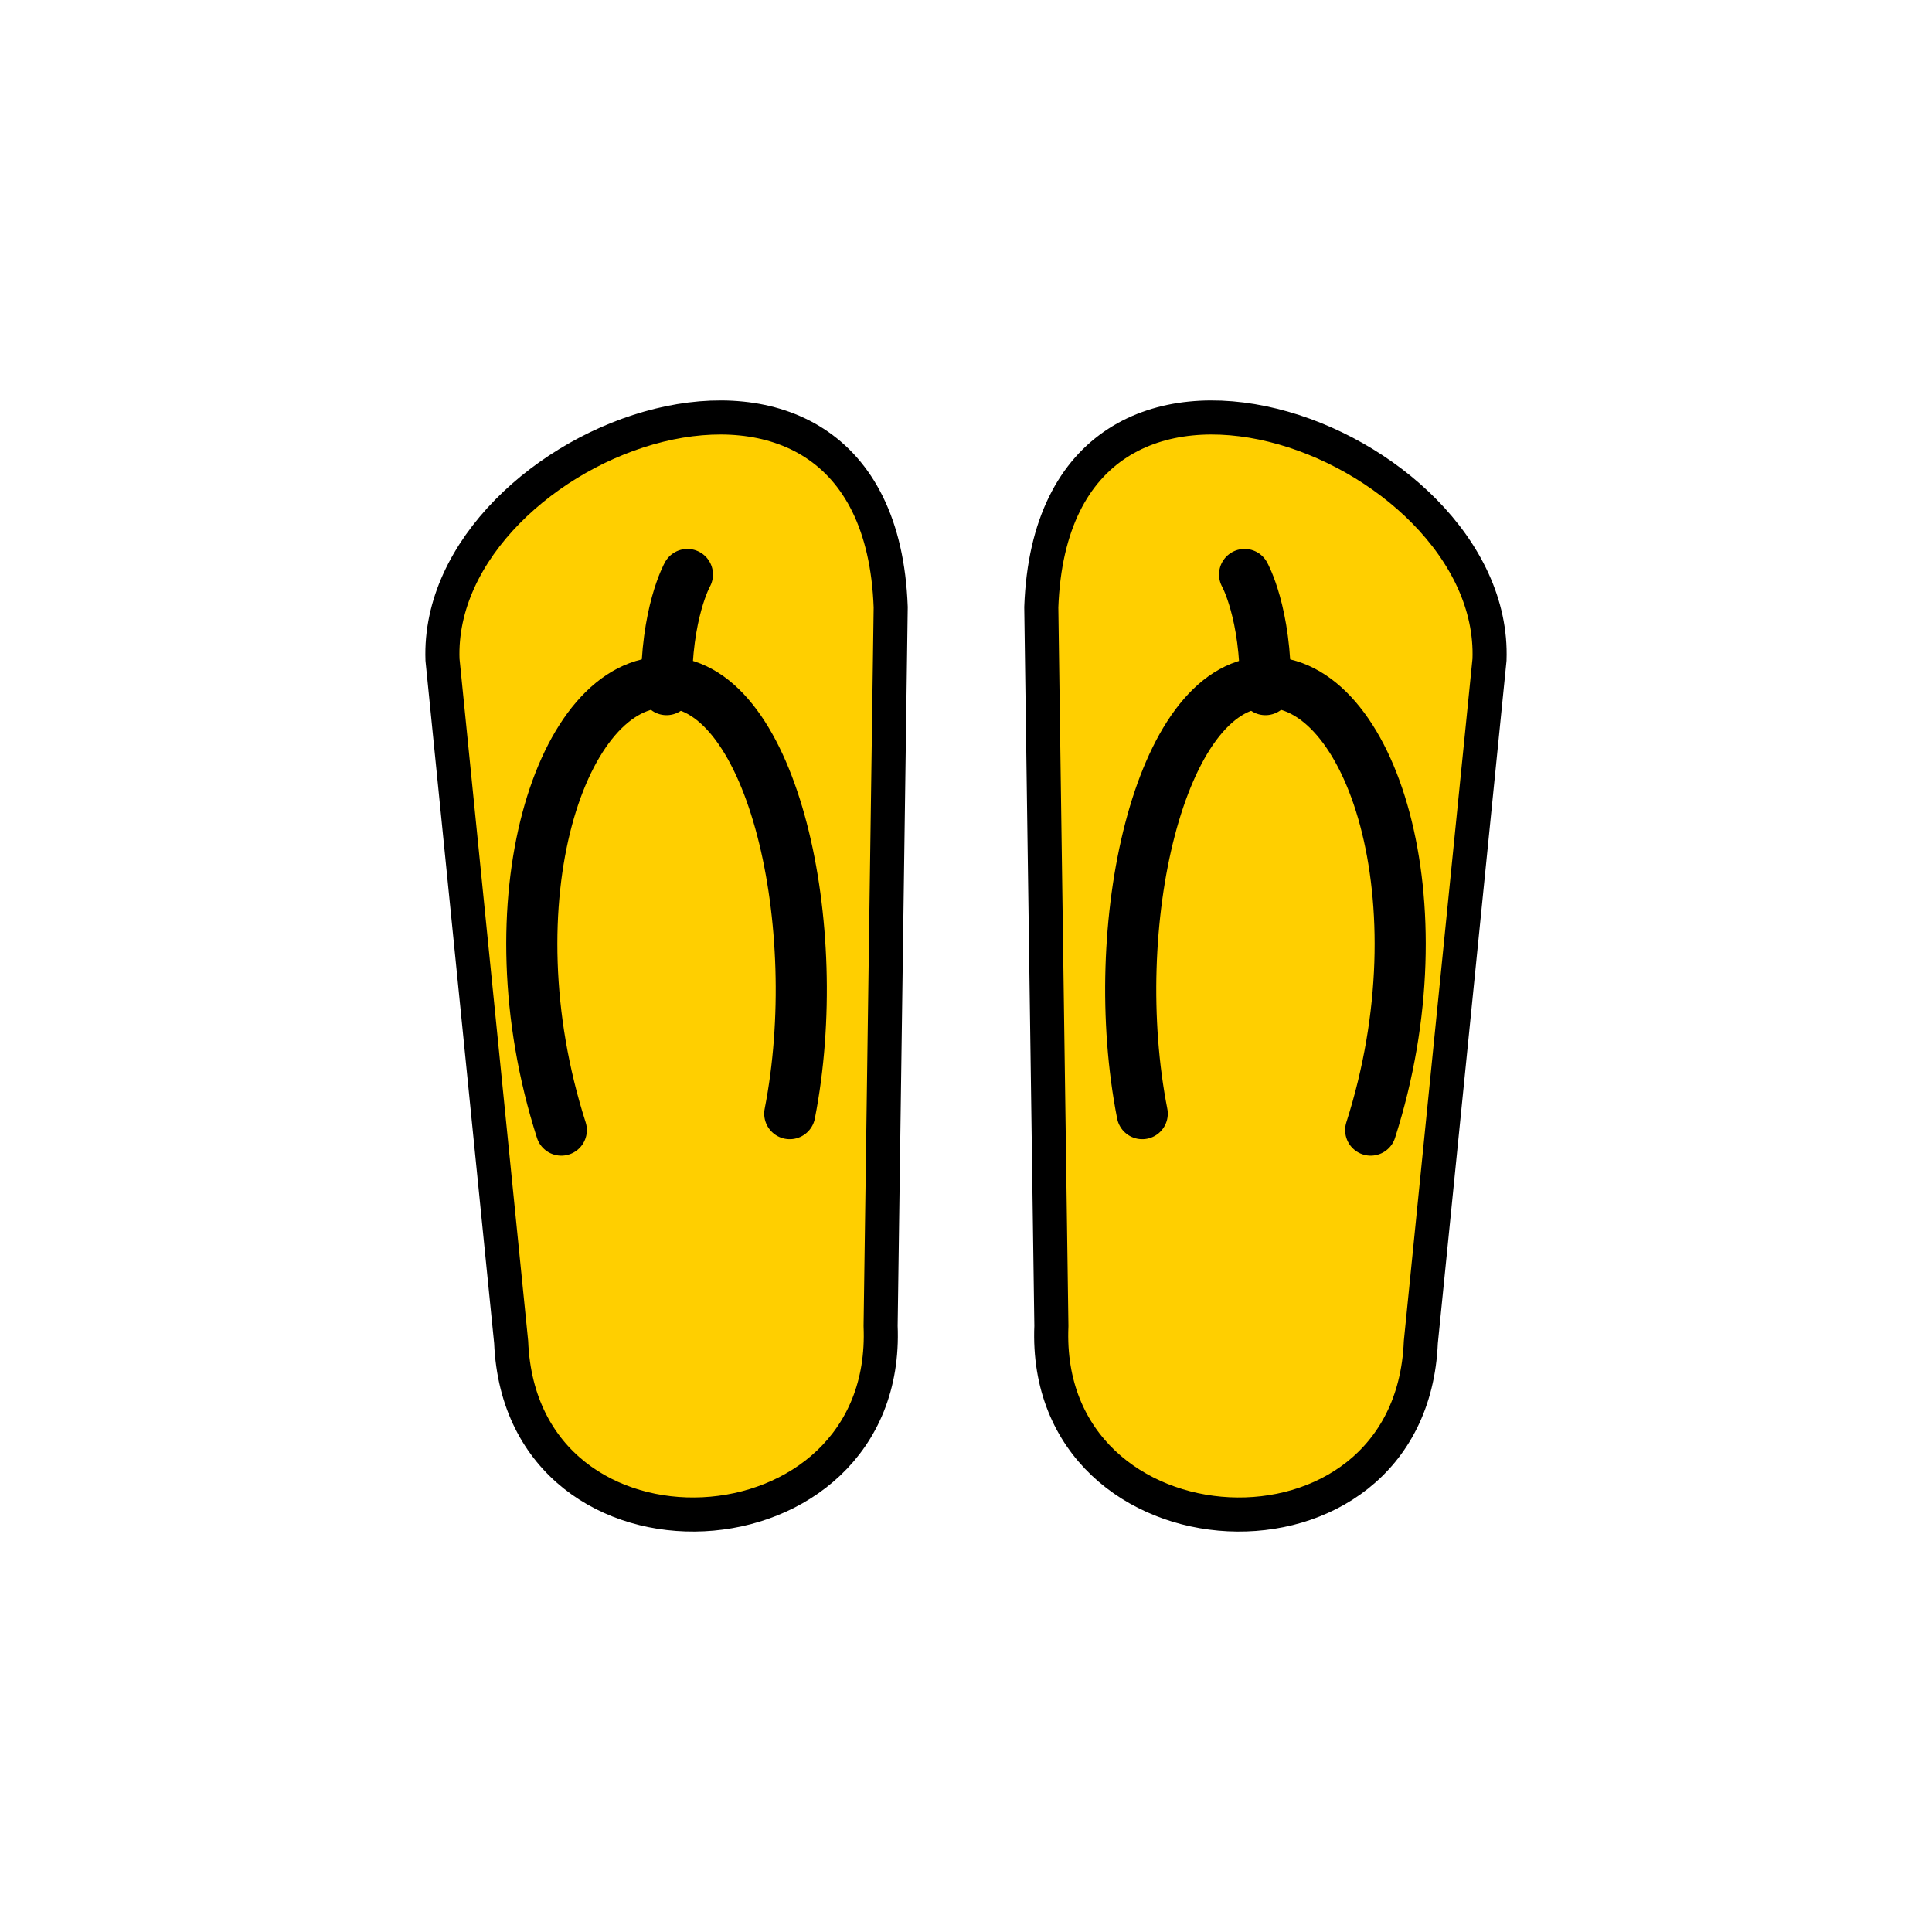 <?xml version="1.0" encoding="utf-8"?>
<!-- Generator: Adobe Illustrator 16.0.0, SVG Export Plug-In . SVG Version: 6.00 Build 0)  -->
<!DOCTYPE svg PUBLIC "-//W3C//DTD SVG 1.1//EN" "http://www.w3.org/Graphics/SVG/1.1/DTD/svg11.dtd">
<svg version="1.1" xmlns="http://www.w3.org/2000/svg" xmlns:xlink="http://www.w3.org/1999/xlink" x="0px" y="0px"
	 width="453.544px" height="453.543px" viewBox="0 0 453.544 453.543" enable-background="new 0 0 453.544 453.543"
	 xml:space="preserve">
<g id="kvadrat" display="none">
</g>
<g id="color">
	<g>
		
			<path fill="#FFCF00" stroke="#000000" stroke-width="8" stroke-linecap="round" stroke-linejoin="round" stroke-miterlimit="10" d="
			M119.995,315.07c2.368,56.876,89.1,52.136,86.733-3.789l2.366-168.733c-2.843-78.675-107.114-39.336-105.218,12.323
			L119.995,315.07z"/>
		<g>
			
				<path fill="none" stroke="#000000" stroke-width="12" stroke-linecap="round" stroke-linejoin="round" stroke-miterlimit="10" d="
				M131.769,265.294c-17.162-53.632,0-105.979,24.885-105.12s37.328,57.494,28.746,101.258"/>
			
				<path fill="none" stroke="#000000" stroke-width="12" stroke-linecap="round" stroke-linejoin="round" stroke-miterlimit="10" d="
				M161.372,134.861c0,0-5.08,9.009-4.899,27.029"/>
		</g>
		<g>
			
				<path fill="#FFCF00" stroke="#000000" stroke-width="8" stroke-linecap="round" stroke-linejoin="round" stroke-miterlimit="10" d="
				M349.667,154.871c1.896-51.659-102.375-90.998-105.219-12.323l2.367,168.733c-2.367,55.925,84.364,60.665,86.732,3.789
				L349.667,154.871z"/>
			<g>
				
					<path fill="none" stroke="#000000" stroke-width="12" stroke-linecap="round" stroke-linejoin="round" stroke-miterlimit="10" d="
					M321.775,265.294c17.162-53.632-0.001-105.979-24.886-105.12s-37.327,57.494-28.746,101.258"/>
				
					<path fill="none" stroke="#000000" stroke-width="12" stroke-linecap="round" stroke-linejoin="round" stroke-miterlimit="10" d="
					M292.171,134.861c0,0,5.08,9.009,4.899,27.029"/>
			</g>
		</g>
	</g>
	<g id="rdeča7bela">
	</g>
</g>
<g id="cb" display="none">
	<g display="inline">
		<path fill="none" stroke="#000000" stroke-width="8" stroke-linecap="round" stroke-linejoin="round" stroke-miterlimit="10" d="
			M119.995,315.07c2.368,56.876,89.1,52.136,86.733-3.789l2.366-168.733c-2.843-78.675-107.114-39.336-105.218,12.323
			L119.995,315.07z"/>
		<g>
			
				<path fill="none" stroke="#000000" stroke-width="12" stroke-linecap="round" stroke-linejoin="round" stroke-miterlimit="10" d="
				M131.769,265.294c-17.162-53.632,0-105.979,24.885-105.12s37.328,57.494,28.746,101.258"/>
			
				<path fill="none" stroke="#000000" stroke-width="12" stroke-linecap="round" stroke-linejoin="round" stroke-miterlimit="10" d="
				M161.372,134.861c0,0-5.08,9.009-4.899,27.029"/>
		</g>
		<g>
			<path fill="none" stroke="#000000" stroke-width="8" stroke-linecap="round" stroke-linejoin="round" stroke-miterlimit="10" d="
				M349.667,154.871c1.896-51.659-102.375-90.998-105.219-12.323l2.367,168.733c-2.367,55.925,84.364,60.665,86.732,3.789
				L349.667,154.871z"/>
			<g>
				
					<path fill="none" stroke="#000000" stroke-width="12" stroke-linecap="round" stroke-linejoin="round" stroke-miterlimit="10" d="
					M321.775,265.294c17.162-53.632-0.001-105.979-24.886-105.12s-37.327,57.494-28.746,101.258"/>
				
					<path fill="none" stroke="#000000" stroke-width="12" stroke-linecap="round" stroke-linejoin="round" stroke-miterlimit="10" d="
					M292.171,134.861c0,0,5.08,9.009,4.899,27.029"/>
			</g>
		</g>
	</g>
	<g id="rdeča7bela_copy" display="inline">
	</g>
</g>
<g id="pivot">
	<circle fill="none" cx="223.523" cy="347.776" r="14.133"/>
</g>
</svg>
